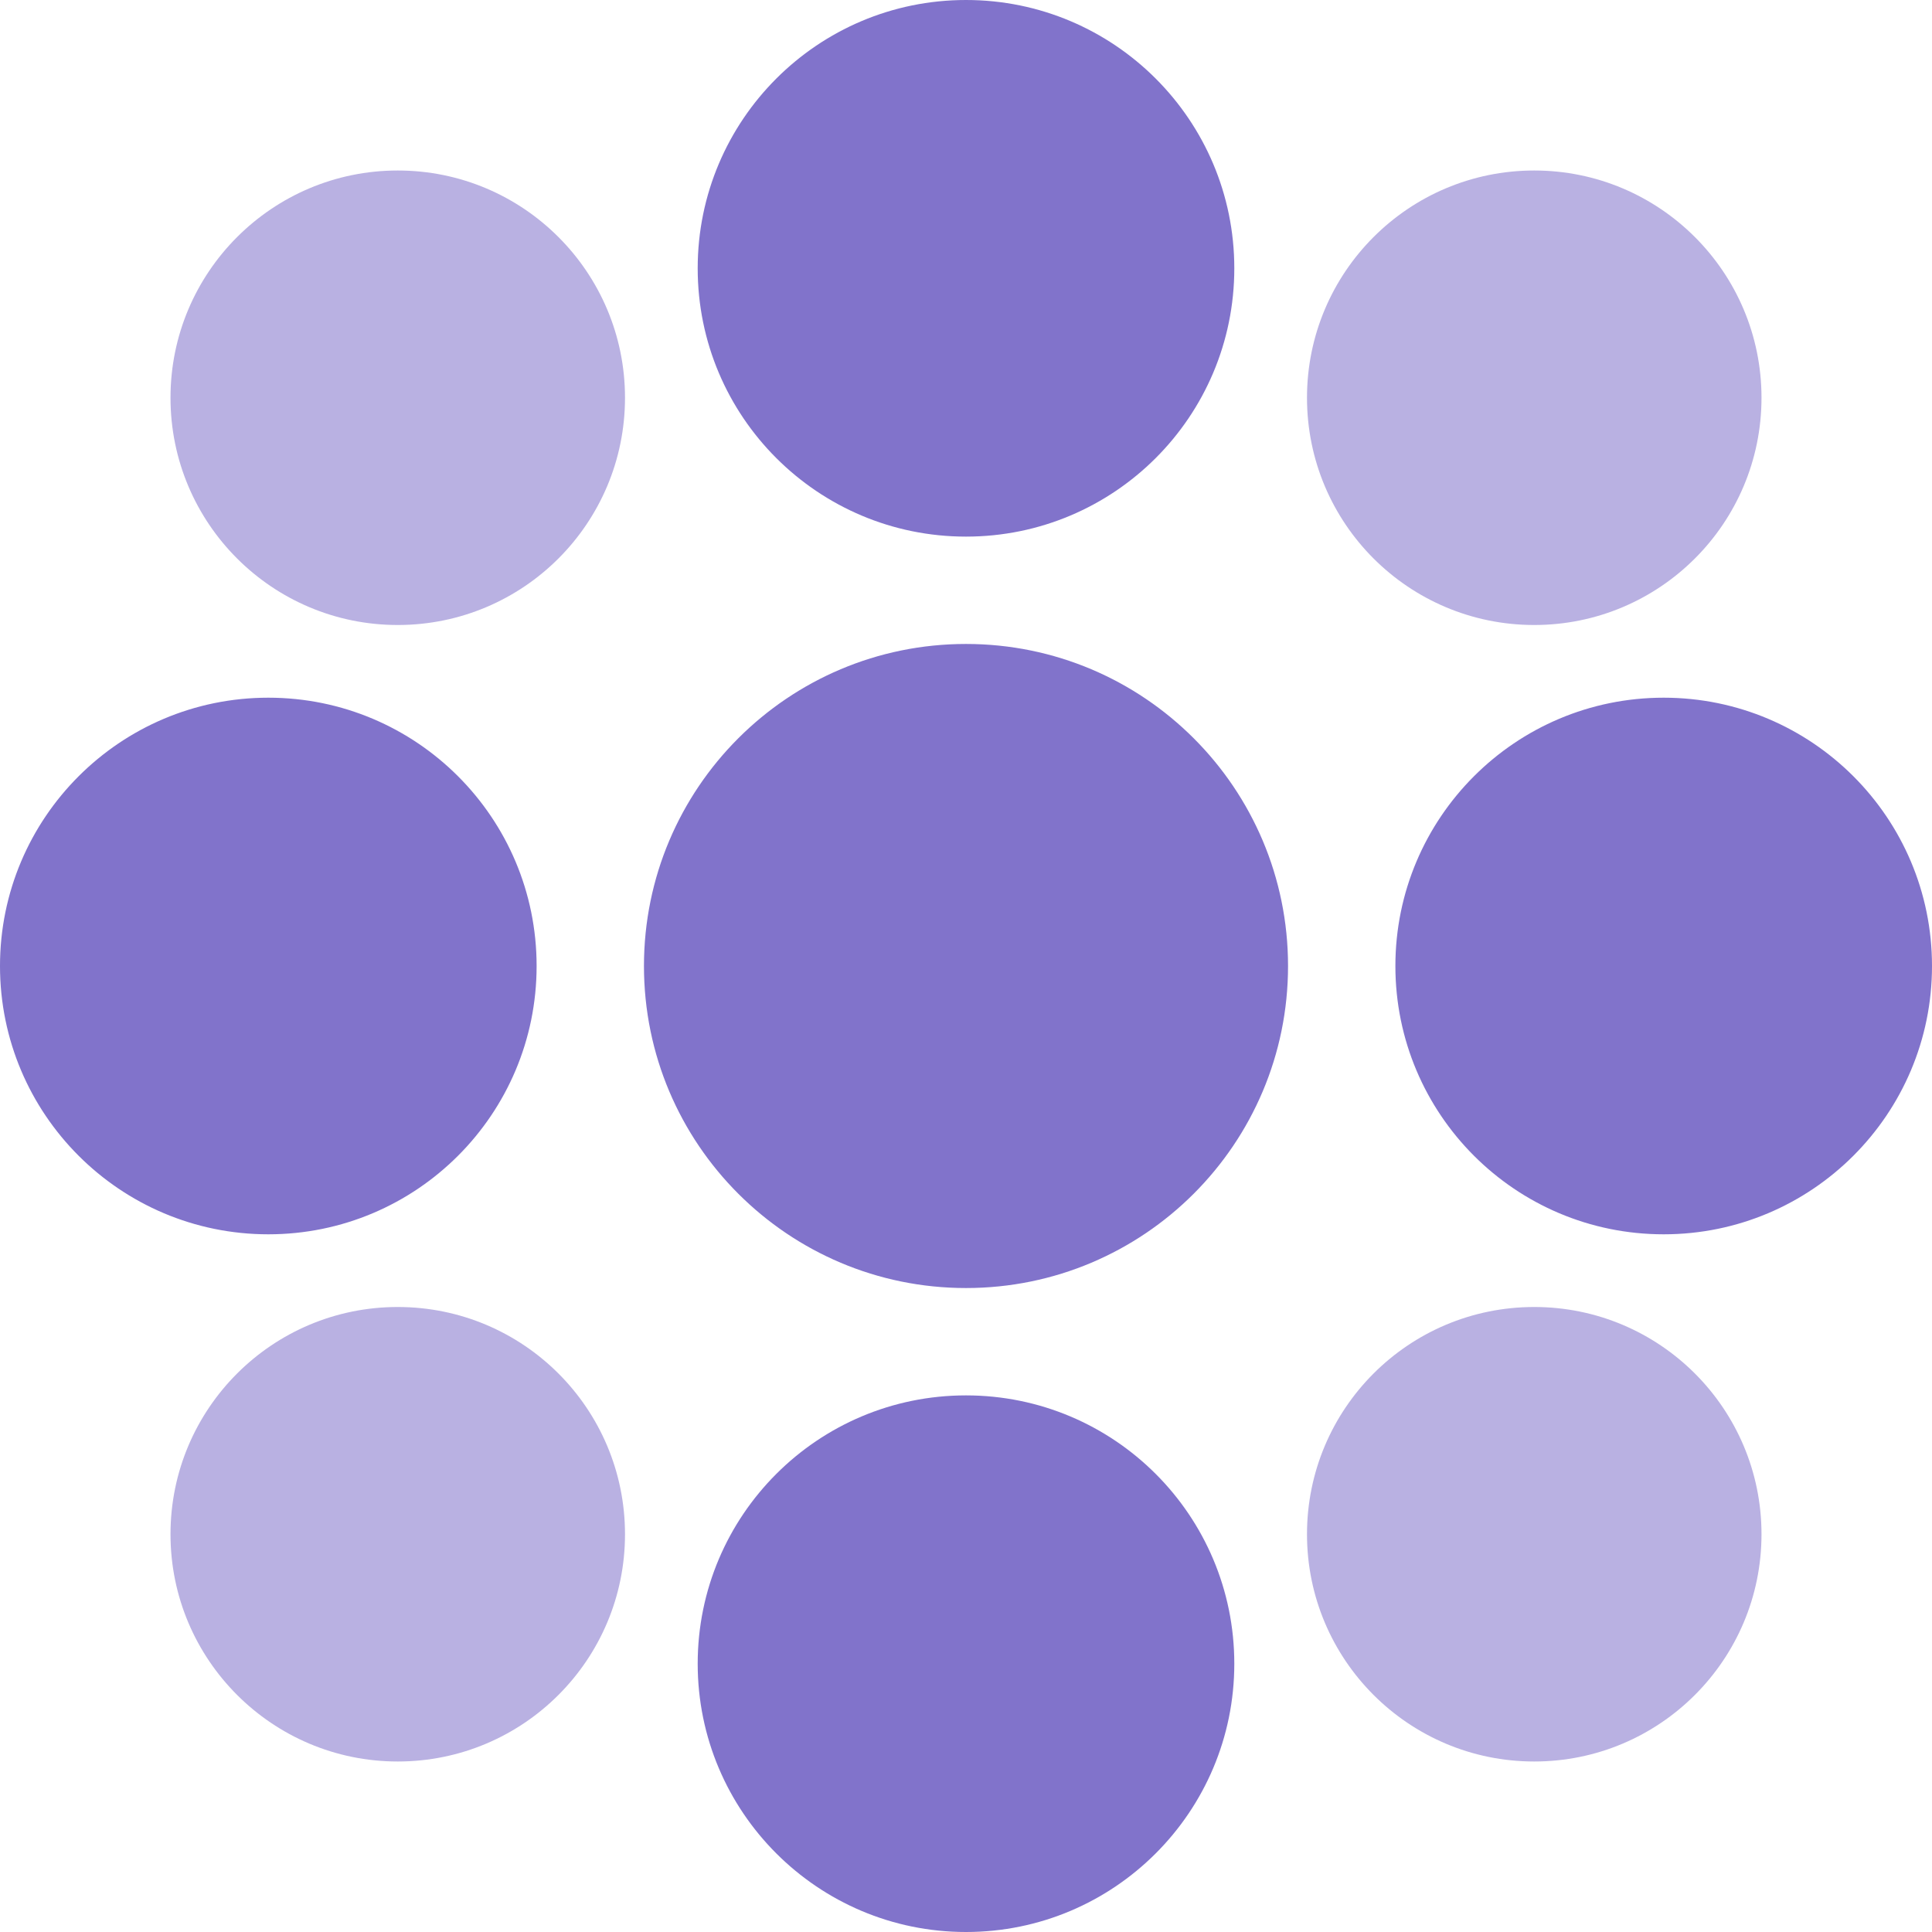 <svg xmlns="http://www.w3.org/2000/svg" width="16" height="16" viewBox="0 0 16 16">
  <g fill="none" fill-rule="evenodd">
    <path fill="#8173CB" d="M8,11.556 C9.227,11.556 10.222,12.55 10.222,13.778 C10.222,15.005 9.227,16 8,16 C6.773,16 5.778,15.005 5.778,13.778 C5.778,12.55 6.773,11.556 8,11.556 Z M8,5.333 C9.473,5.333 10.667,6.527 10.667,8 C10.667,9.473 9.473,10.667 8,10.667 C6.527,10.667 5.333,9.473 5.333,8 C5.333,6.527 6.527,5.333 8,5.333 Z M2.222,5.778 C3.45,5.778 4.444,6.773 4.444,8 C4.444,9.227 3.45,10.222 2.222,10.222 C0.995,10.222 0,9.227 0,8 C0,6.773 0.995,5.778 2.222,5.778 Z M13.778,5.778 C15.005,5.778 16,6.773 16,8 C16,9.227 15.005,10.222 13.778,10.222 C12.55,10.222 11.556,9.227 11.556,8 C11.556,6.773 12.55,5.778 13.778,5.778 Z M8,0 C9.227,0 10.222,0.995 10.222,2.222 C10.222,3.45 9.227,4.444 8,4.444 C6.773,4.444 5.778,3.45 5.778,2.222 C5.778,0.995 6.773,0 8,0 Z"/>
    <path fill="#B9B1E2" d="M12.706,10.824 C13.745,10.824 14.588,11.666 14.588,12.706 C14.588,13.745 13.745,14.588 12.706,14.588 C11.666,14.588 10.824,13.745 10.824,12.706 C10.824,11.666 11.666,10.824 12.706,10.824 Z M3.294,10.824 C4.334,10.824 5.176,11.666 5.176,12.706 C5.176,13.745 4.334,14.588 3.294,14.588 C2.255,14.588 1.412,13.745 1.412,12.706 C1.412,11.666 2.255,10.824 3.294,10.824 Z M3.294,1.412 C4.334,1.412 5.176,2.255 5.176,3.294 C5.176,4.334 4.334,5.176 3.294,5.176 C2.255,5.176 1.412,4.334 1.412,3.294 C1.412,2.255 2.255,1.412 3.294,1.412 Z M12.706,1.412 C13.745,1.412 14.588,2.255 14.588,3.294 C14.588,4.334 13.745,5.176 12.706,5.176 C11.666,5.176 10.824,4.334 10.824,3.294 C10.824,2.255 11.666,1.412 12.706,1.412 Z"/>
  </g>
</svg>
